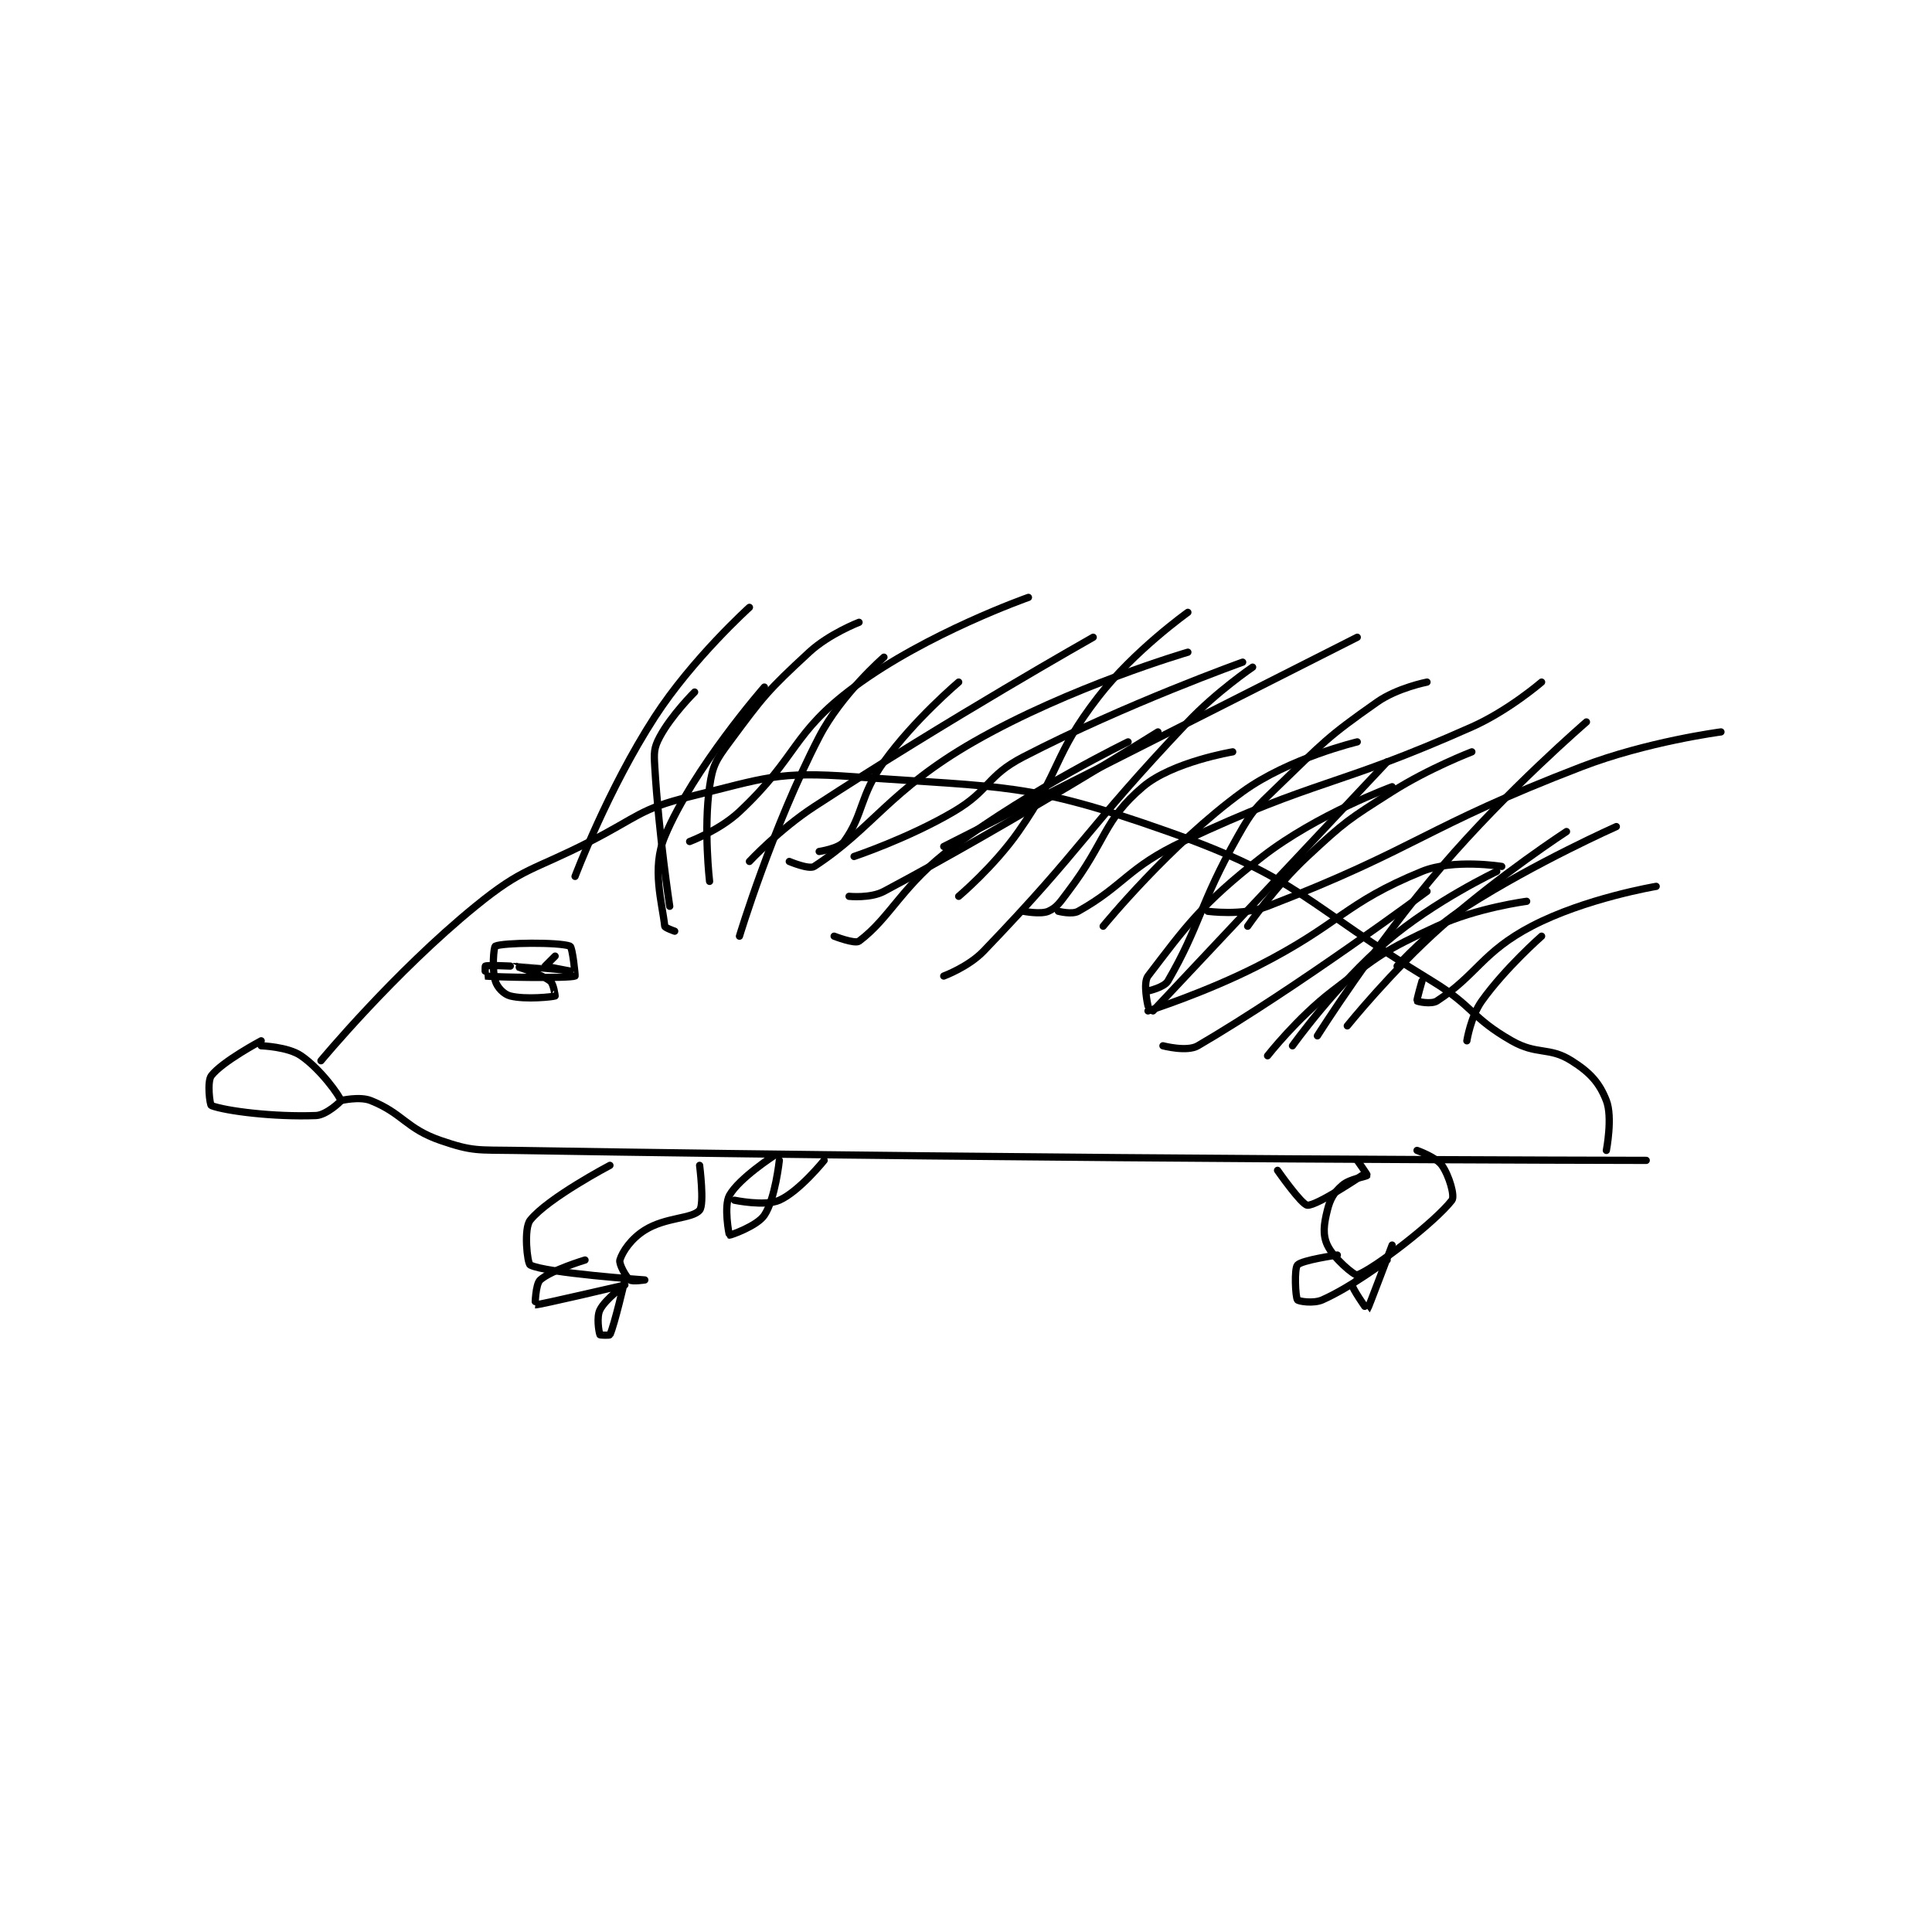 <?xml version="1.0" encoding="utf-8"?>
<!DOCTYPE svg PUBLIC "-//W3C//DTD SVG 1.1//EN" "http://www.w3.org/Graphics/SVG/1.1/DTD/svg11.dtd">
<svg viewBox="0 0 800 800" preserveAspectRatio="xMinYMin meet" xmlns="http://www.w3.org/2000/svg" version="1.1">
<g fill="none" stroke="black" stroke-linecap="round" stroke-linejoin="round" stroke-width="1.454">
<g transform="translate(87.52,247.369) scale(2.063) translate(-129,-144.133)">
<path id="0" d="M139 233.133 C139 233.133 131.197 237.277 129 240.133 C128.103 241.3 128.701 246.019 129 246.133 C131.847 247.218 141.493 248.46 150 248.133 C152.08 248.053 155.034 245.27 155 245.133 C154.785 244.274 151.014 238.893 147 236.133 C144.347 234.31 139 234.133 139 234.133 "/>
<path id="1" d="M151 237.133 C151 237.133 165.706 219.41 182 206.133 C191.73 198.206 193.299 199.12 205 193.133 C214.709 188.166 214.996 186.587 225 184.133 C240.308 180.379 242.421 178.997 258 180.133 C288.39 182.349 292.969 181.226 321 191.133 C347.655 200.554 348.216 205.439 374 221.133 C382.432 226.266 381.821 228.46 390 233.133 C395.112 236.054 397.496 234.289 402 237.133 C405.737 239.493 407.609 241.557 409 245.133 C410.297 248.468 409 255.133 409 255.133 "/>
<path id="2" d="M155 245.133 C155 245.133 158.743 244.231 161 245.133 C167.469 247.721 168.054 250.738 175 253.133 C181.503 255.376 182.543 255.01 190 255.133 C302.62 256.995 417 257.133 417 257.133 "/>
<path id="3" d="M209 258.133 C209 258.133 196.561 264.682 193 269.133 C191.653 270.817 192.412 277.826 193 278.133 C196.078 279.739 216 281.133 216 281.133 C216 281.133 213.479 281.517 213 281.133 C212.17 280.469 210.77 277.898 211 277.133 C211.506 275.446 213.267 272.842 216 271.133 C220.217 268.498 225.523 268.878 227 267.133 C227.999 265.953 227 258.133 227 258.133 "/>
<path id="4" d="M359 257.133 C359 257.133 361.063 260.029 361 260.133 C360.826 260.423 357.542 260.784 356 262.133 C354.315 263.607 353.584 264.799 353 267.133 C352.29 269.975 352.03 272.031 353 274.133 C354.215 276.767 358.47 280.324 359 280.133 C362.368 278.921 374.58 269.559 378 265.133 C378.628 264.32 377.477 260.243 376 258.133 C374.857 256.501 371 255.133 371 255.133 "/>
<path id="5" d="M189 218.133 C189 218.133 184.539 217.918 184 218.133 C183.914 218.168 183.973 220.13 184 220.133 C186.223 220.38 200.603 220.626 202 220.133 C202.087 220.103 201.483 214.314 201 214.133 C198.771 213.298 187.54 213.415 186 214.133 C185.665 214.29 185.298 218.794 186 221.133 C186.391 222.437 187.714 223.812 189 224.133 C192.086 224.905 197.539 224.306 198 224.133 C198.006 224.131 197.72 221.673 197 221.133 C194.95 219.596 189.999 218.134 190 218.133 C190.002 218.132 201 219.133 201 219.133 C201 219.133 196.074 218.208 196 218.133 C196 218.133 198 216.133 198 216.133 "/>
<path id="6" d="M355 276.133 C355 276.133 347.873 277.151 347 278.133 C346.329 278.888 346.586 284.554 347 285.133 C347.211 285.429 350.211 285.929 352 285.133 C357.925 282.5 365 277.133 365 277.133 C365 277.133 358.392 281.153 358 282.133 C357.809 282.611 360.981 287.152 361 287.133 C361.166 286.967 366 274.133 366 274.133 "/>
<path id="7" d="M204 277.133 C204 277.133 197.165 279.185 195 281.133 C194.055 281.984 193.969 286.132 194 286.133 C194.786 286.18 211.946 282.129 212 282.133 C212.014 282.134 208.093 284.948 207 287.133 C206.271 288.59 206.785 291.594 207 292.133 C207.035 292.219 208.932 292.284 209 292.133 C209.929 290.09 212 281.133 212 281.133 "/>
<path id="8" d="M242 256.133 C242 256.133 234.933 260.697 233 264.133 C231.816 266.238 232.891 272.071 233 272.133 C233.113 272.198 238.543 270.319 240 268.133 C242.186 264.855 243 257.133 243 257.133 "/>
<path id="9" d="M252 257.133 C252 257.133 247.002 263.355 243 265.133 C240.131 266.408 234 265.133 234 265.133 "/>
<path id="10" d="M343 259.133 C343 259.133 347.835 266.065 349 266.133 C350.935 266.247 360 260.133 360 260.133 "/>
<path id="11" d="M225 193.133 C225 193.133 231.014 190.877 235 187.133 C246.848 176.003 245.408 171.469 258 162.133 C272.657 151.267 293 144.133 293 144.133 "/>
<path id="12" d="M245 197.133 C245 197.133 248.955 198.811 250 198.133 C261.577 190.624 265.176 182.779 282 173.133 C301.361 162.033 325 155.133 325 155.133 "/>
<path id="13" d="M276 194.133 L359 152.133 "/>
<path id="14" d="M299 207.133 C299 207.133 301.722 207.849 303 207.133 C312.211 201.975 312.948 198.31 324 193.133 C351.581 180.215 354.046 182.557 382 170.133 C389.375 166.855 396 161.133 396 161.133 "/>
<path id="15" d="M329 207.133 C329 207.133 335.908 208.102 341 206.133 C371.351 194.398 372.348 190.307 404 178.133 C417.169 173.068 432 171.133 432 171.133 "/>
<path id="16" d="M367 218.133 C367 218.133 373.482 210.917 381 206.133 C394.962 197.249 411 190.133 411 190.133 "/>
<path id="17" d="M237 197.133 C237 197.133 243.009 190.692 250 186.133 C277.089 168.467 306 152.133 306 152.133 "/>
<path id="18" d="M254 212.133 C254 212.133 258.178 213.75 259 213.133 C265.43 208.311 267.638 201.809 278 194.133 C293.838 182.401 313 173.133 313 173.133 "/>
<path id="19" d="M276 220.133 C276 220.133 280.957 218.301 284 215.133 C304.484 193.813 304.029 191.27 325 169.133 C330.763 163.05 338 158.133 338 158.133 "/>
<path id="20" d="M308 210.133 C308 210.133 321.379 193.741 336 183.133 C345.296 176.389 359 173.133 359 173.133 "/>
<path id="21" d="M318 227.133 L365 177.133 "/>
<path id="22" d="M341 236.133 C341 236.133 346.953 228.522 354 223.133 C363.504 215.865 364.31 215.067 375 210.133 C383.04 206.422 393 205.133 393 205.133 "/>
<path id="23" d="M381 233.133 C381 233.133 381.775 228.248 384 225.133 C388.732 218.509 396 212.133 396 212.133 "/>
<path id="24" d="M351 232.133 C351 232.133 362.462 213.928 376 198.133 C389.154 182.787 405 169.133 405 169.133 "/>
<path id="25" d="M235 212.133 C235 212.133 241.582 190.32 251 172.133 C255.434 163.571 264 156.133 264 156.133 "/>
<path id="26" d="M229 201.133 C229 201.133 227.782 190.658 229 182.133 C229.613 177.839 230.273 176.815 233 173.133 C239.806 163.945 240.593 162.893 249 155.133 C253.005 151.436 259 149.133 259 149.133 "/>
<path id="27" d="M222 211.133 C222 211.133 220.033 210.447 220 210.133 C219.509 205.472 217.319 198.568 220 192.133 C225.71 178.43 240 162.133 240 162.133 "/>
<path id="28" d="M221 206.133 C221 206.133 218.796 191.662 218 178.133 C217.832 175.281 217.802 174.38 219 172.133 C221.335 167.756 226 163.133 226 163.133 "/>
<path id="29" d="M202 200.133 C202 200.133 208.626 182.596 218 168.133 C225.592 156.42 237 146.133 237 146.133 "/>
<path id="30" d="M251 195.133 C251 195.133 254.983 194.541 256 193.133 C259.945 187.671 259.058 184.009 264 177.133 C270.085 168.668 279 161.133 279 161.133 "/>
<path id="31" d="M279 204.133 C279 204.133 286.084 198.157 291 191.133 C299.776 178.596 297.842 175.985 307 164.133 C314.191 154.827 325 147.133 325 147.133 "/>
<path id="32" d="M292 207.133 C292 207.133 295.479 207.809 297 207.133 C298.757 206.352 299.327 205.334 301 203.133 C308.698 193.004 307.954 188.96 316 182.133 C321.869 177.154 334 175.133 334 175.133 "/>
<path id="33" d="M317 223.133 C317 223.133 320.247 222.43 321 221.133 C327.469 209.992 327.303 205.778 335 192.133 C338.027 186.766 338.512 186.461 343 182.133 C352.257 173.207 352.845 172.242 363 165.133 C367.075 162.281 373 161.133 373 161.133 "/>
<path id="34" d="M317 226.133 C317 226.133 315.926 221.534 317 220.133 C324.451 210.414 327.63 205.726 340 196.133 C350.956 187.637 366 182.133 366 182.133 "/>
<path id="35" d="M346 234.133 C346 234.133 354.699 221.927 365 213.133 C374.471 205.049 387 199.133 387 199.133 "/>
<path id="36" d="M372 221.133 C372 221.133 370.888 224.984 371 225.133 C371.103 225.271 373.882 225.862 375 225.133 C383.042 219.889 384.119 215.298 394 210.133 C404.742 204.518 419 202.133 419 202.133 "/>
<path id="37" d="M357 230.133 C357 230.133 365.849 219.131 376 210.133 C387.565 199.883 401 191.133 401 191.133 "/>
<path id="38" d="M337 210.133 C337 210.133 342.44 202.24 349 196.133 C356.626 189.034 357.166 188.755 366 183.133 C373.373 178.442 382 175.133 382 175.133 "/>
<path id="39" d="M317 227.133 C317 227.133 328.539 223.459 339 218.133 C355.793 209.584 356.301 205.541 372 199.133 C378.32 196.554 388 198.133 388 198.133 "/>
<path id="40" d="M320 234.133 C320 234.133 324.818 235.409 327 234.133 C346.987 222.443 373 203.133 373 203.133 "/>
<path id="41" d="M257 204.133 C257 204.133 261.276 204.583 264 203.133 C290.048 189.269 319 171.133 319 171.133 "/>
<path id="42" d="M258 196.133 C258 196.133 268.878 192.499 278 187.133 C285.382 182.791 284.489 180.018 292 176.133 C312.534 165.512 336 157.133 336 157.133 "/>
</g>
</g>
</svg>

